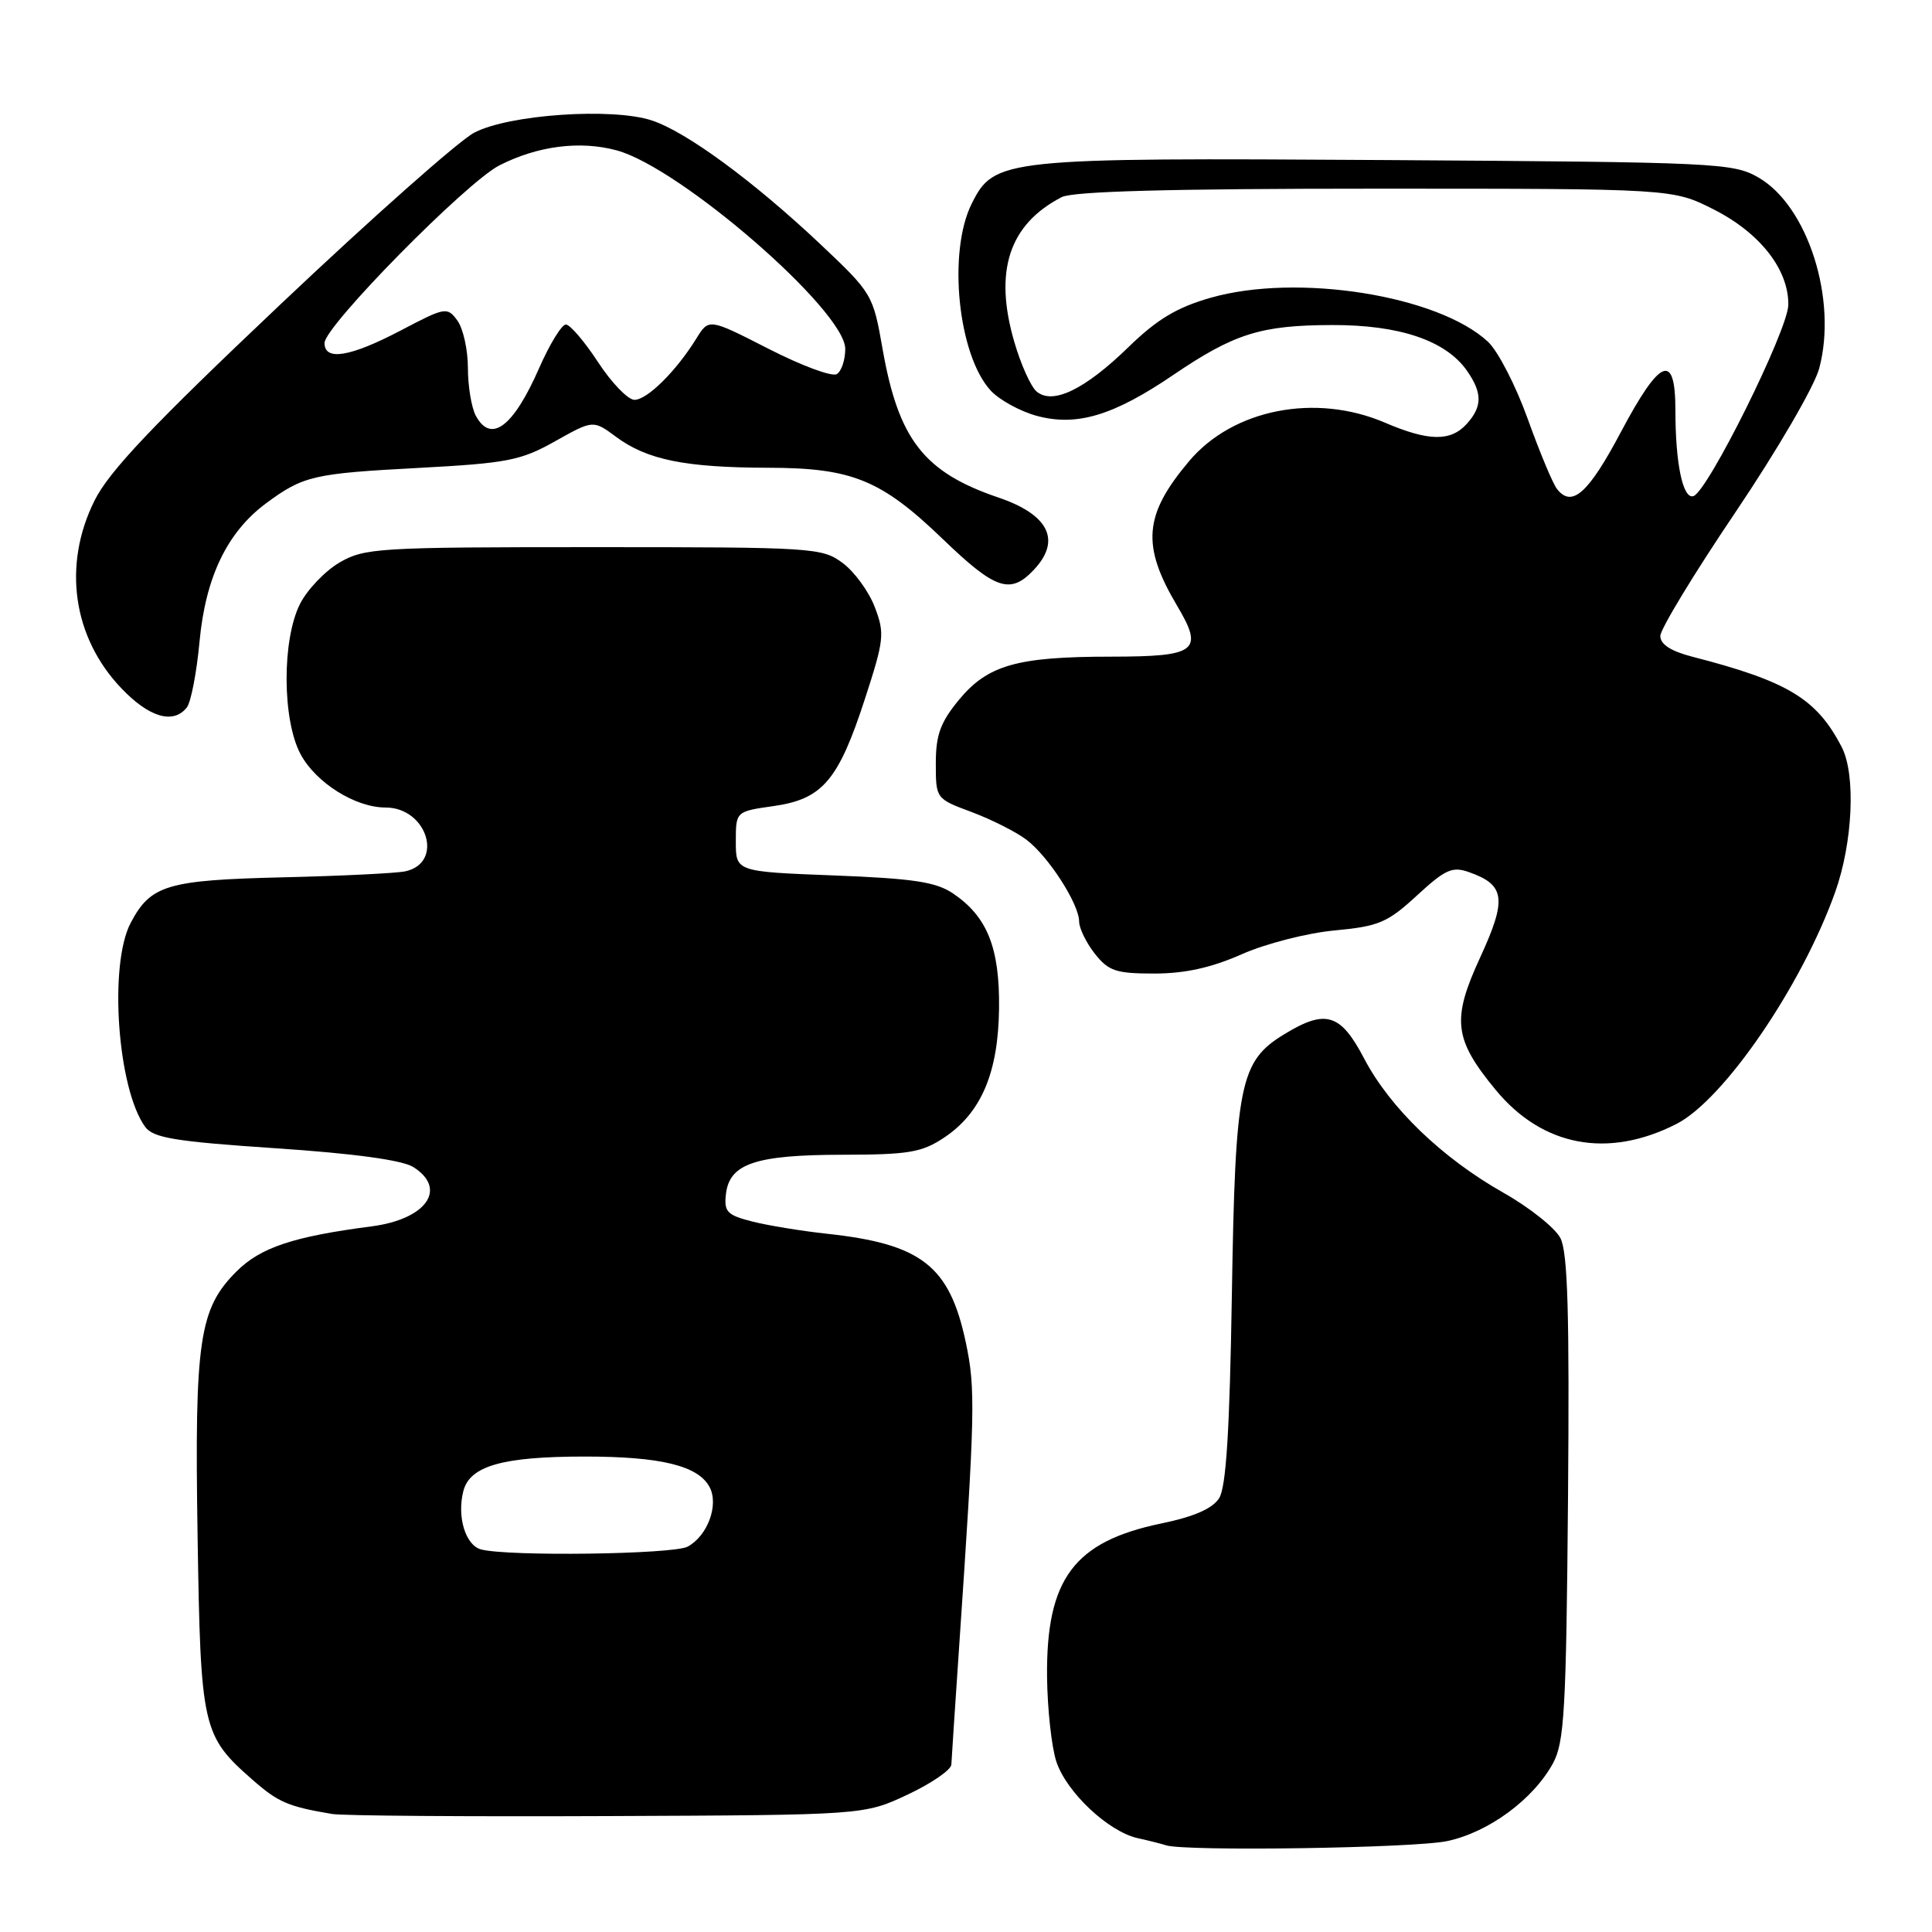 <?xml version="1.0" encoding="UTF-8" standalone="no"?>
<!DOCTYPE svg PUBLIC "-//W3C//DTD SVG 1.1//EN" "http://www.w3.org/Graphics/SVG/1.1/DTD/svg11.dtd" >
<svg xmlns="http://www.w3.org/2000/svg" xmlns:xlink="http://www.w3.org/1999/xlink" version="1.1" viewBox="0 0 256 256">
 <g >
 <path fill="currentColor"
d=" M 191.78 243.95 C 197.26 242.78 203.15 238.44 205.77 233.66 C 207.29 230.88 207.53 226.62 207.77 198.50 C 207.97 174.07 207.74 165.92 206.76 164.05 C 206.06 162.70 202.67 160.00 199.22 158.05 C 191.06 153.43 184.18 146.80 180.75 140.25 C 177.63 134.29 175.66 133.69 170.19 137.03 C 164.27 140.63 163.68 143.58 163.23 171.50 C 162.94 189.57 162.47 197.06 161.54 198.52 C 160.66 199.90 158.21 200.97 153.91 201.86 C 142.30 204.26 138.61 209.21 138.74 222.22 C 138.79 226.46 139.34 231.50 139.97 233.42 C 141.32 237.49 146.87 242.71 150.77 243.57 C 152.27 243.90 153.95 244.33 154.50 244.51 C 157.00 245.34 187.42 244.89 191.78 243.95 Z  M 120.25 237.80 C 123.41 236.32 126.03 234.52 126.06 233.81 C 126.09 233.09 126.55 226.20 127.07 218.50 C 129.21 187.05 129.28 184.02 127.97 177.86 C 125.82 167.72 122.10 164.82 109.50 163.47 C 106.20 163.11 101.78 162.39 99.69 161.86 C 96.34 161.01 95.92 160.57 96.19 158.22 C 96.66 154.19 100.08 153.03 111.60 153.01 C 120.41 153.00 122.14 152.71 125.10 150.74 C 130.02 147.46 132.28 142.14 132.38 133.61 C 132.47 125.59 130.82 121.46 126.30 118.40 C 124.03 116.86 121.06 116.41 110.50 116.00 C 97.50 115.50 97.50 115.50 97.50 111.51 C 97.50 107.52 97.50 107.52 102.50 106.81 C 108.98 105.89 111.09 103.42 114.60 92.63 C 117.15 84.79 117.25 83.94 115.92 80.46 C 115.14 78.40 113.23 75.77 111.67 74.61 C 108.94 72.57 107.80 72.50 78.67 72.50 C 50.15 72.50 48.31 72.61 45.00 74.53 C 43.08 75.65 40.71 78.13 39.75 80.03 C 37.35 84.79 37.39 95.40 39.83 99.94 C 41.86 103.72 47.08 107.00 51.08 107.00 C 56.61 107.00 58.88 114.36 53.68 115.46 C 52.48 115.71 45.20 116.07 37.50 116.25 C 22.13 116.62 19.97 117.26 17.32 122.28 C 14.39 127.82 15.57 144.29 19.24 149.32 C 20.31 150.78 23.22 151.26 36.51 152.15 C 46.89 152.84 53.29 153.72 54.75 154.63 C 59.34 157.52 56.51 161.55 49.24 162.50 C 38.85 163.85 34.52 165.30 31.34 168.47 C 26.39 173.41 25.77 177.57 26.18 203.44 C 26.58 229.02 26.79 229.98 33.47 235.84 C 36.86 238.81 38.16 239.38 44.00 240.36 C 45.38 240.60 61.80 240.72 80.50 240.64 C 114.50 240.50 114.50 240.50 120.25 237.80 Z  M 222.14 148.93 C 228.42 145.72 238.73 130.66 243.17 118.21 C 245.51 111.64 245.92 102.63 244.04 99.00 C 240.73 92.59 236.92 90.28 224.25 87.02 C 221.41 86.29 220.00 85.38 220.00 84.27 C 220.00 83.37 224.47 76.00 229.94 67.90 C 235.46 59.71 240.40 51.24 241.05 48.83 C 243.50 39.72 239.55 27.29 233.00 23.52 C 229.65 21.59 227.52 21.49 183.94 21.21 C 132.81 20.89 131.75 21.00 128.75 27.00 C 125.55 33.42 126.94 47.06 131.28 51.76 C 132.43 53.00 135.18 54.51 137.40 55.11 C 142.68 56.53 147.53 55.07 155.44 49.70 C 163.54 44.20 167.06 43.09 176.50 43.07 C 185.43 43.04 191.57 45.12 194.37 49.11 C 196.44 52.07 196.43 53.87 194.35 56.17 C 192.21 58.53 189.29 58.48 183.50 56.00 C 174.30 52.06 163.37 54.21 157.56 61.11 C 151.56 68.22 151.23 72.27 155.97 80.26 C 159.54 86.26 158.58 87.00 147.28 87.01 C 134.74 87.01 130.88 88.11 127.04 92.76 C 124.61 95.72 124.00 97.39 124.00 101.15 C 124.00 105.82 124.01 105.84 128.75 107.60 C 131.36 108.58 134.62 110.22 136.00 111.26 C 138.92 113.47 142.99 119.78 142.99 122.12 C 143.00 123.00 143.93 124.92 145.07 126.37 C 146.89 128.67 147.87 129.00 152.95 129.00 C 156.99 129.00 160.50 128.23 164.52 126.45 C 167.70 125.04 173.23 123.62 176.84 123.29 C 182.71 122.74 183.85 122.25 187.75 118.66 C 191.54 115.17 192.44 114.77 194.70 115.58 C 199.46 117.27 199.69 119.14 196.11 126.91 C 192.34 135.10 192.64 137.69 198.18 144.41 C 204.38 151.93 213.05 153.56 222.14 148.93 Z  M 24.75 93.75 C 25.30 93.06 26.06 89.12 26.44 85.00 C 27.24 76.45 30.11 70.50 35.27 66.68 C 40.19 63.05 41.50 62.74 55.50 62.00 C 67.22 61.37 69.00 61.03 73.55 58.47 C 78.60 55.64 78.60 55.64 81.64 57.89 C 85.75 60.93 90.76 61.95 101.79 61.98 C 112.94 62.00 116.77 63.57 125.00 71.50 C 131.91 78.15 133.89 78.81 137.00 75.49 C 140.66 71.60 138.98 68.19 132.28 65.92 C 122.42 62.57 119.05 58.24 116.94 46.21 C 115.69 39.04 115.56 38.83 108.74 32.39 C 99.84 24.00 90.95 17.47 86.37 15.96 C 81.13 14.23 67.41 15.17 62.84 17.58 C 60.82 18.63 49.25 28.89 37.12 40.37 C 20.26 56.32 14.46 62.44 12.53 66.32 C 8.27 74.86 9.63 84.43 16.06 91.18 C 19.75 95.06 22.95 96.01 24.75 93.75 Z  M 63.75 205.31 C 61.69 204.77 60.53 201.00 61.39 197.60 C 62.23 194.24 66.57 193.00 77.50 193.00 C 87.55 193.00 92.51 194.21 94.02 197.04 C 95.28 199.40 93.76 203.52 91.11 204.94 C 89.20 205.96 67.38 206.26 63.75 205.31 Z  M 206.31 64.79 C 205.75 64.08 204.01 59.90 202.43 55.50 C 200.85 51.10 198.48 46.50 197.16 45.28 C 190.54 39.13 171.87 36.17 160.40 39.46 C 155.92 40.74 153.30 42.32 149.50 46.02 C 143.76 51.60 139.51 53.67 137.37 51.89 C 136.60 51.26 135.26 48.28 134.39 45.27 C 131.67 35.91 133.71 29.72 140.68 26.12 C 142.19 25.35 155.04 25.00 182.25 25.00 C 221.64 25.00 221.64 25.00 227.07 27.75 C 233.22 30.86 237.02 35.73 236.96 40.40 C 236.92 43.73 226.27 65.18 224.38 65.74 C 222.99 66.16 222.00 61.43 222.00 54.38 C 222.00 46.61 220.00 47.41 214.78 57.24 C 210.47 65.38 208.28 67.33 206.31 64.79 Z  M 63.04 55.07 C 62.47 54.00 62.00 51.16 62.00 48.76 C 62.00 46.35 61.37 43.53 60.61 42.48 C 59.26 40.64 59.02 40.68 53.10 43.79 C 46.38 47.31 43.00 47.86 43.00 45.45 C 43.00 43.23 61.78 24.16 66.16 21.92 C 71.23 19.33 76.84 18.61 81.70 19.92 C 90.14 22.19 112.00 41.18 112.00 46.23 C 112.00 47.69 111.50 49.19 110.88 49.57 C 110.26 49.96 106.20 48.45 101.84 46.22 C 93.93 42.18 93.93 42.18 92.28 44.84 C 89.60 49.18 85.74 53.00 84.06 52.98 C 83.20 52.97 81.03 50.72 79.24 47.98 C 77.45 45.24 75.53 43.00 74.98 43.00 C 74.43 43.00 72.84 45.59 71.45 48.75 C 68.02 56.59 65.04 58.82 63.04 55.07 Z "/>
</g>
</svg>